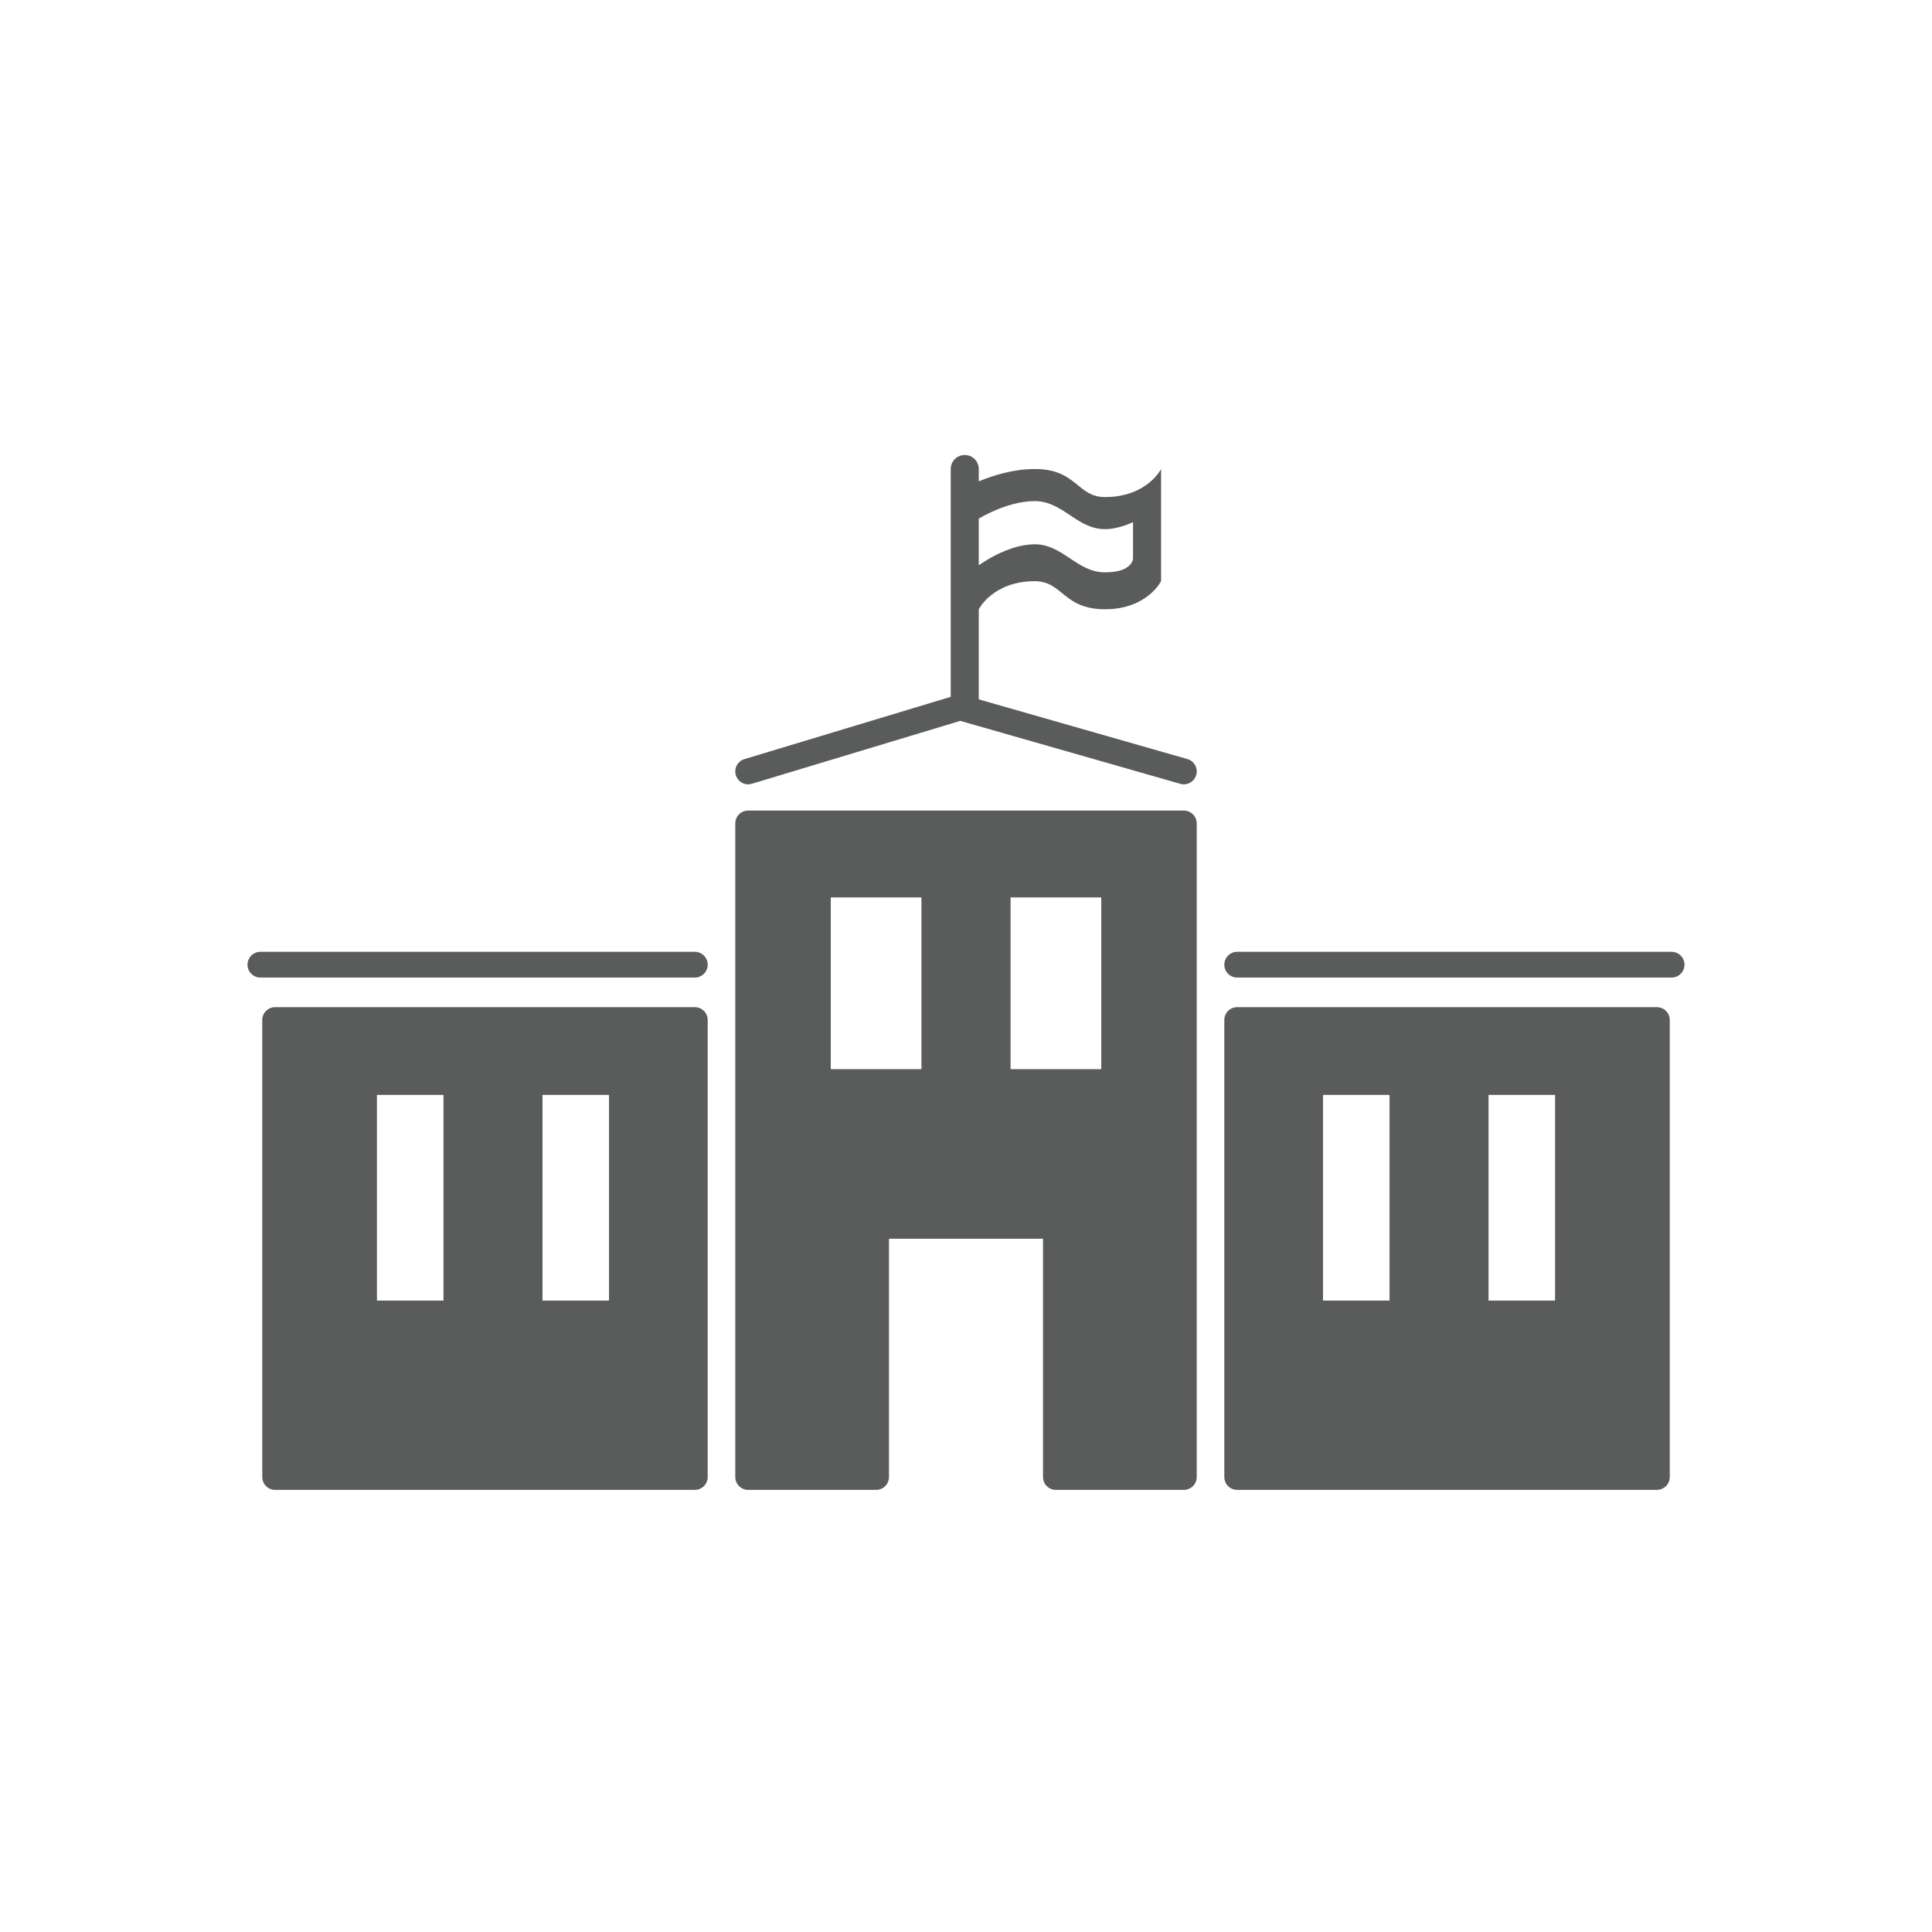 <?xml version="1.0" encoding="utf-8"?>
<!-- Generator: Adobe Illustrator 15.1.0, SVG Export Plug-In . SVG Version: 6.00 Build 0)  -->
<!DOCTYPE svg PUBLIC "-//W3C//DTD SVG 1.1//EN" "http://www.w3.org/Graphics/SVG/1.1/DTD/svg11.dtd">
<svg version="1.1" id="Layer_1" xmlns="http://www.w3.org/2000/svg" xmlns:xlink="http://www.w3.org/1999/xlink" x="0px" y="0px"
	 width="750px" height="750px" viewBox="0 0 750 750" enable-background="new 0 0 750 750" xml:space="preserve">
<g>
	<path fill="#5A5B5B" d="M290.433,304.474c0.479,0,0.965-0.069,1.447-0.215l80.897-24.419l85.414,24.439
		c2.649,0.759,5.422-0.776,6.182-3.432c0.76-2.655-0.776-5.423-3.432-6.183l-80.984-23.172v-34.979c0,0,5.444-10.889,21.777-10.889
		c10.889,0,10.889,10.889,27.222,10.889c16.338,0,21.777-10.889,21.777-10.889V182.07c0,0-5.439,10.889-21.777,10.889
		c-10.889,0-10.889-10.889-27.222-10.889c-8.169,0-16.006,2.402-21.777,4.795v-4.795c0-3.008-2.437-5.439-5.444-5.439
		s-5.444,2.432-5.444,5.439v88.444l-80.078,24.171c-2.644,0.798-4.14,3.588-3.342,6.231
		C286.301,303.079,288.285,304.474,290.433,304.474z M379.956,201.338c0,0,10.889-6.807,21.777-6.807s16.333,10.889,27.222,10.889
		c5.444,0,10.889-2.725,10.889-2.725v14.053c0,0,0,5.439-10.889,5.439s-16.333-10.889-27.222-10.889s-21.777,8.174-21.777,8.174
		V201.338z"/>
	<path fill="#5A5B5B" d="M648.911,369.487H480.279c-2.762,0-5,2.239-5,5c0,2.762,2.238,5,5,5h168.633c2.762,0,5-2.238,5-5
		C653.911,371.726,651.673,369.487,648.911,369.487z"/>
	<path fill="#5A5B5B" d="M269.727,369.487H101.089c-2.761,0-5,2.239-5,5c0,2.762,2.239,5,5,5h168.638c2.761,0,5-2.238,5-5
		C274.727,371.726,272.488,369.487,269.727,369.487z"/>
	<path fill="#5A5B5B" d="M459.566,314.663H290.435c-2.761,0-5,2.239-5,5v253.706c0,2.762,2.239,5,5,5h49.668c2.761,0,5-2.238,5-5
		v-92.49h59.795v92.49c0,2.762,2.238,5,5,5h49.668c2.762,0,5-2.238,5-5V319.663C464.566,316.902,462.327,314.663,459.566,314.663z
		 M357.71,348.374v66.665h-35.205v-66.665H357.71z M392.3,415.039v-66.665h35.205v66.665H392.3z"/>
	<path fill="#5A5B5B" d="M269.727,390.971H106.812c-2.761,0-5,2.238-5,5v177.397c0,2.762,2.239,5,5,5h162.915c2.761,0,5-2.238,5-5
		V395.971C274.727,393.21,272.488,390.971,269.727,390.971z M146.333,504.887v-79.849h25.82v79.849H146.333z M210.591,504.887
		v-79.849h25.825v79.849H210.591z"/>
	<path fill="#5A5B5B" d="M643.198,390.971h-162.92c-2.762,0-5,2.238-5,5v177.397c0,2.762,2.238,5,5,5h162.92c2.762,0,5-2.238,5-5
		V395.971C648.198,393.21,645.96,390.971,643.198,390.971z M513.589,504.887v-79.849h25.825v79.849H513.589z M577.852,504.887
		v-79.849h25.825v79.849H577.852z"/>
</g>
</svg>
